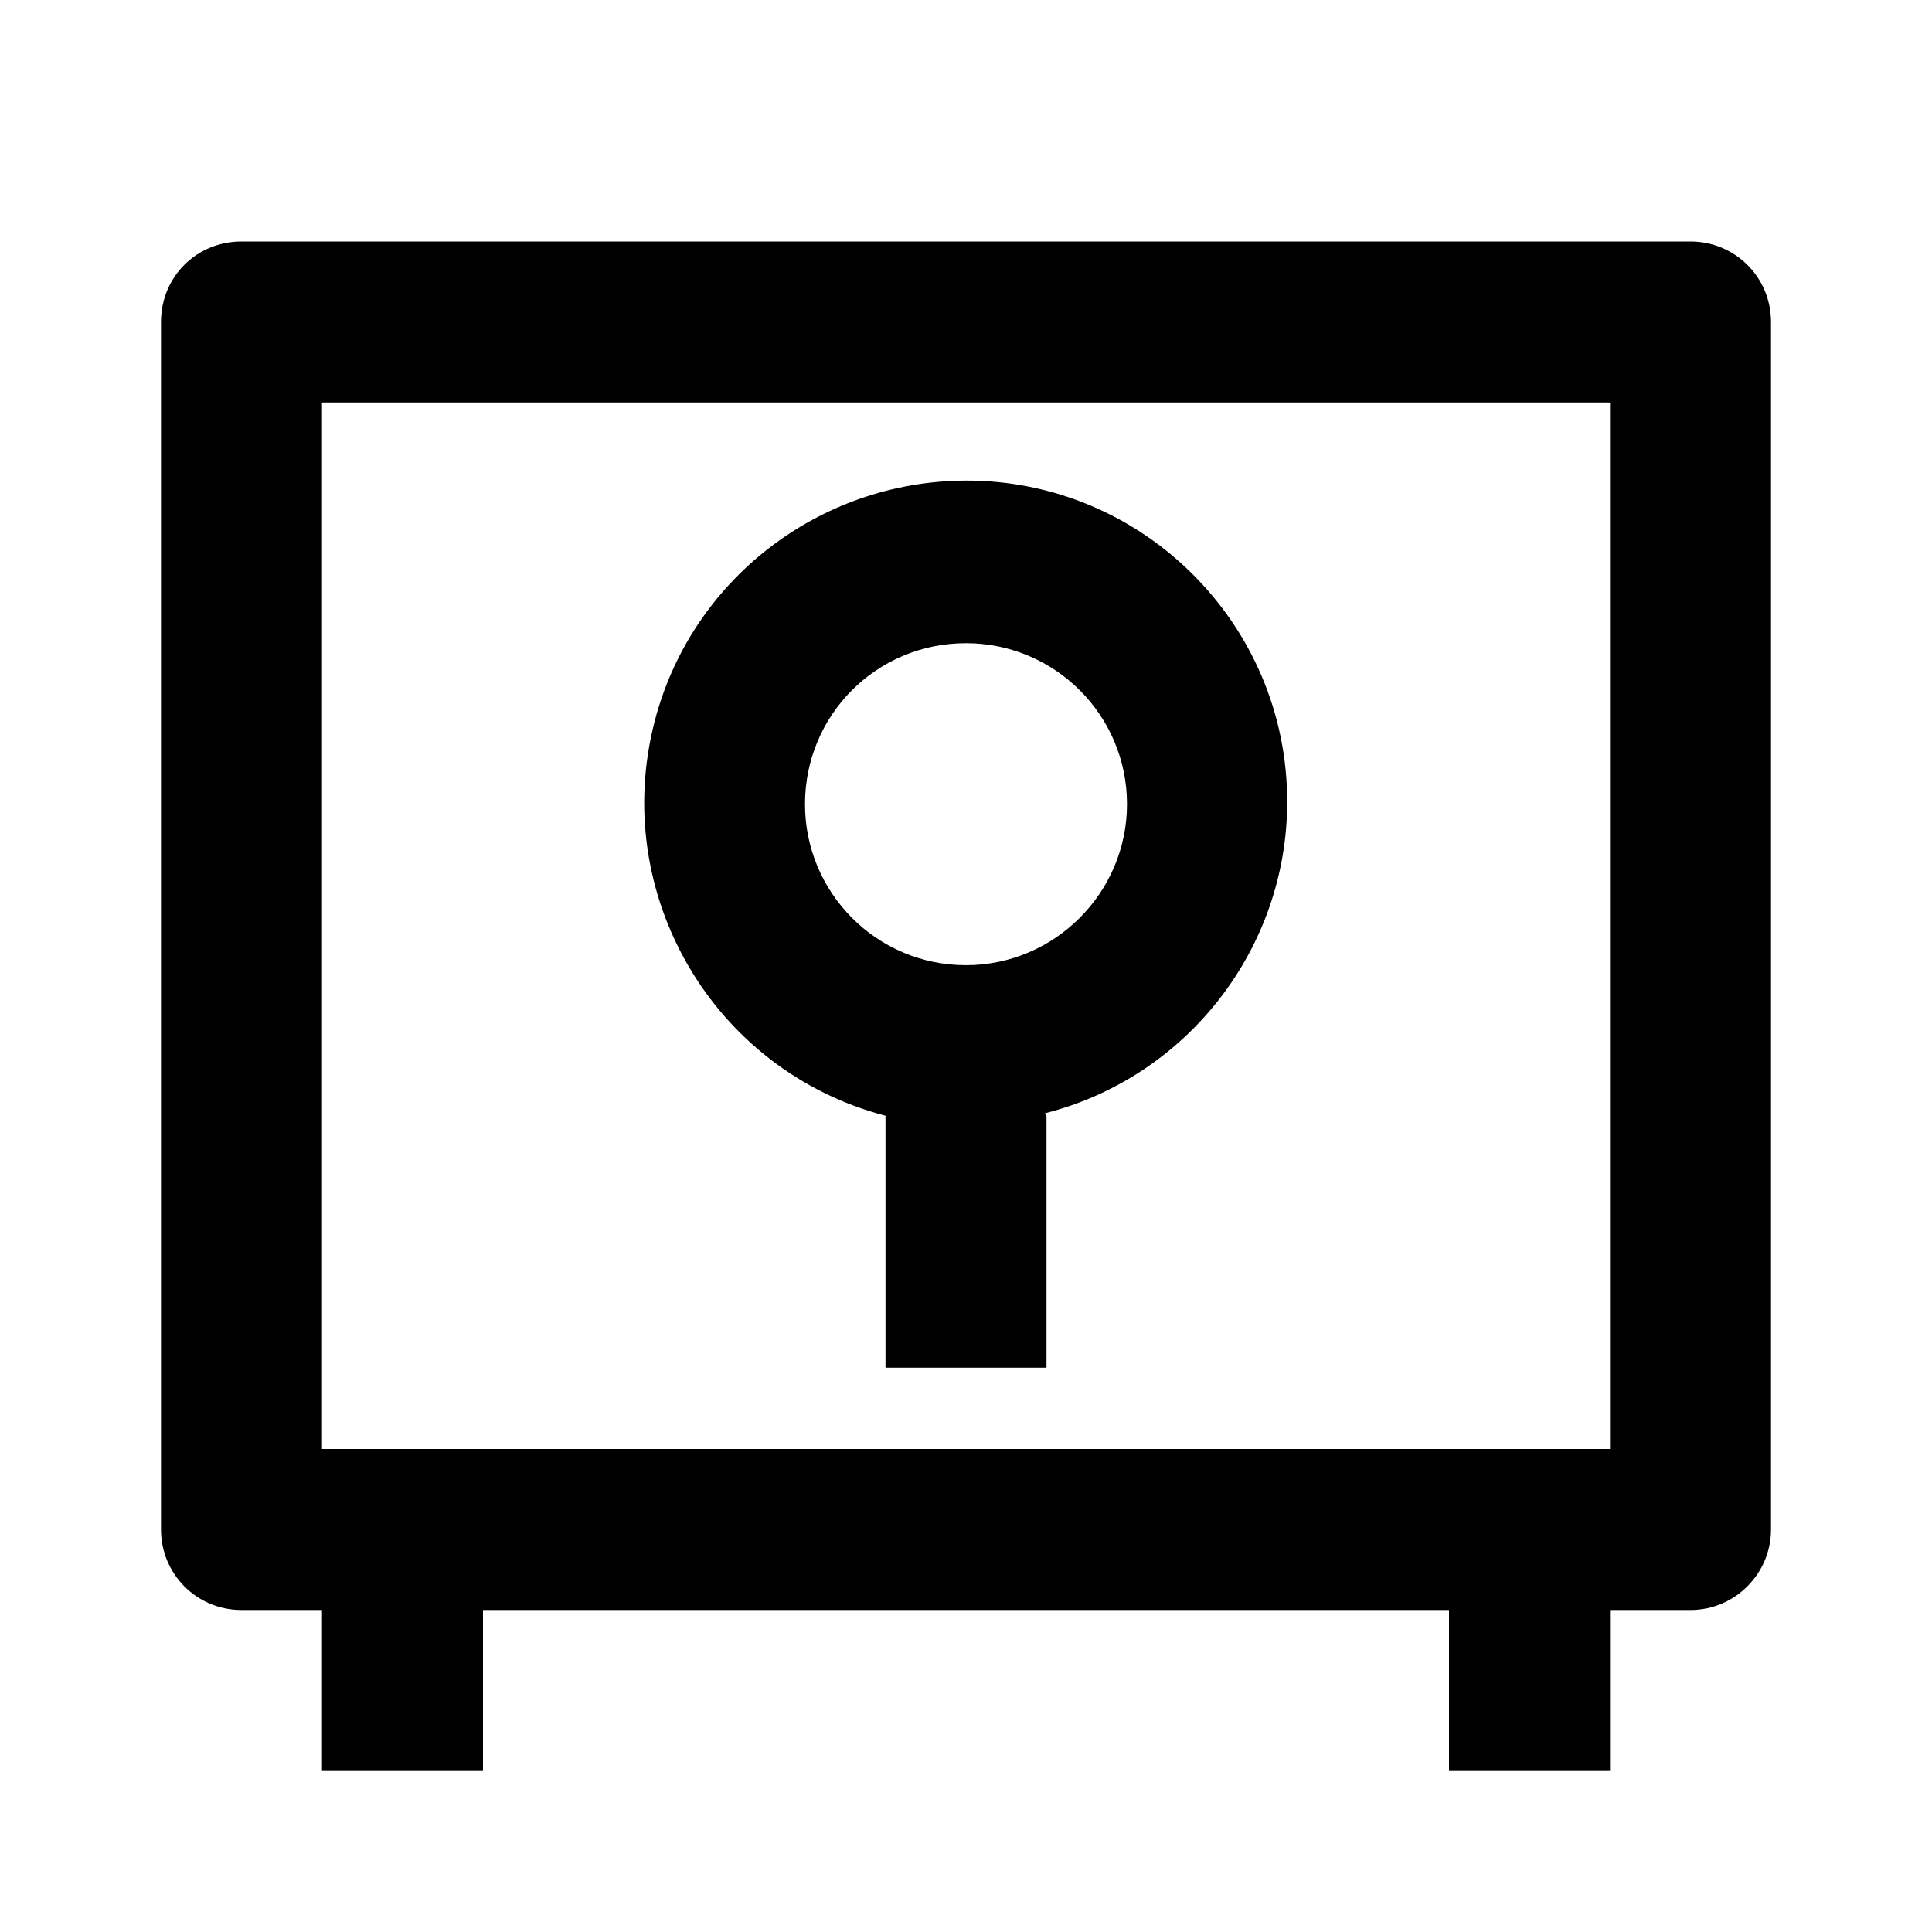 <svg viewBox="0 0 24 24" xmlns="http://www.w3.org/2000/svg"><path fill="none" d="M0 0h24v24H0Z"/><path d="M18 20H6v2H4v-2H3v0c-.56 0-1-.45-1-1V4v0c0-.56.44-1 1-1h18v0c.55 0 1 .44 1 1v15 0c0 .55-.45 1-1 1h-1v2h-2v-2ZM4 18h16V5H4v13Zm9-4.13v3.12h-2v-3.13 0c-2.14-.56-3.42-2.75-2.87-4.89 .45-1.76 2.04-2.99 3.86-3v0c2.2-.01 4 1.78 4 3.99 0 1.82-1.24 3.42-3.01 3.87Zm-1-1.88v0c1.1 0 2-.9 2-2 0-1.11-.9-2-2-2v0c-1.11 0-2 .89-2 2 0 1.1.89 2 2 2Z"/></svg>